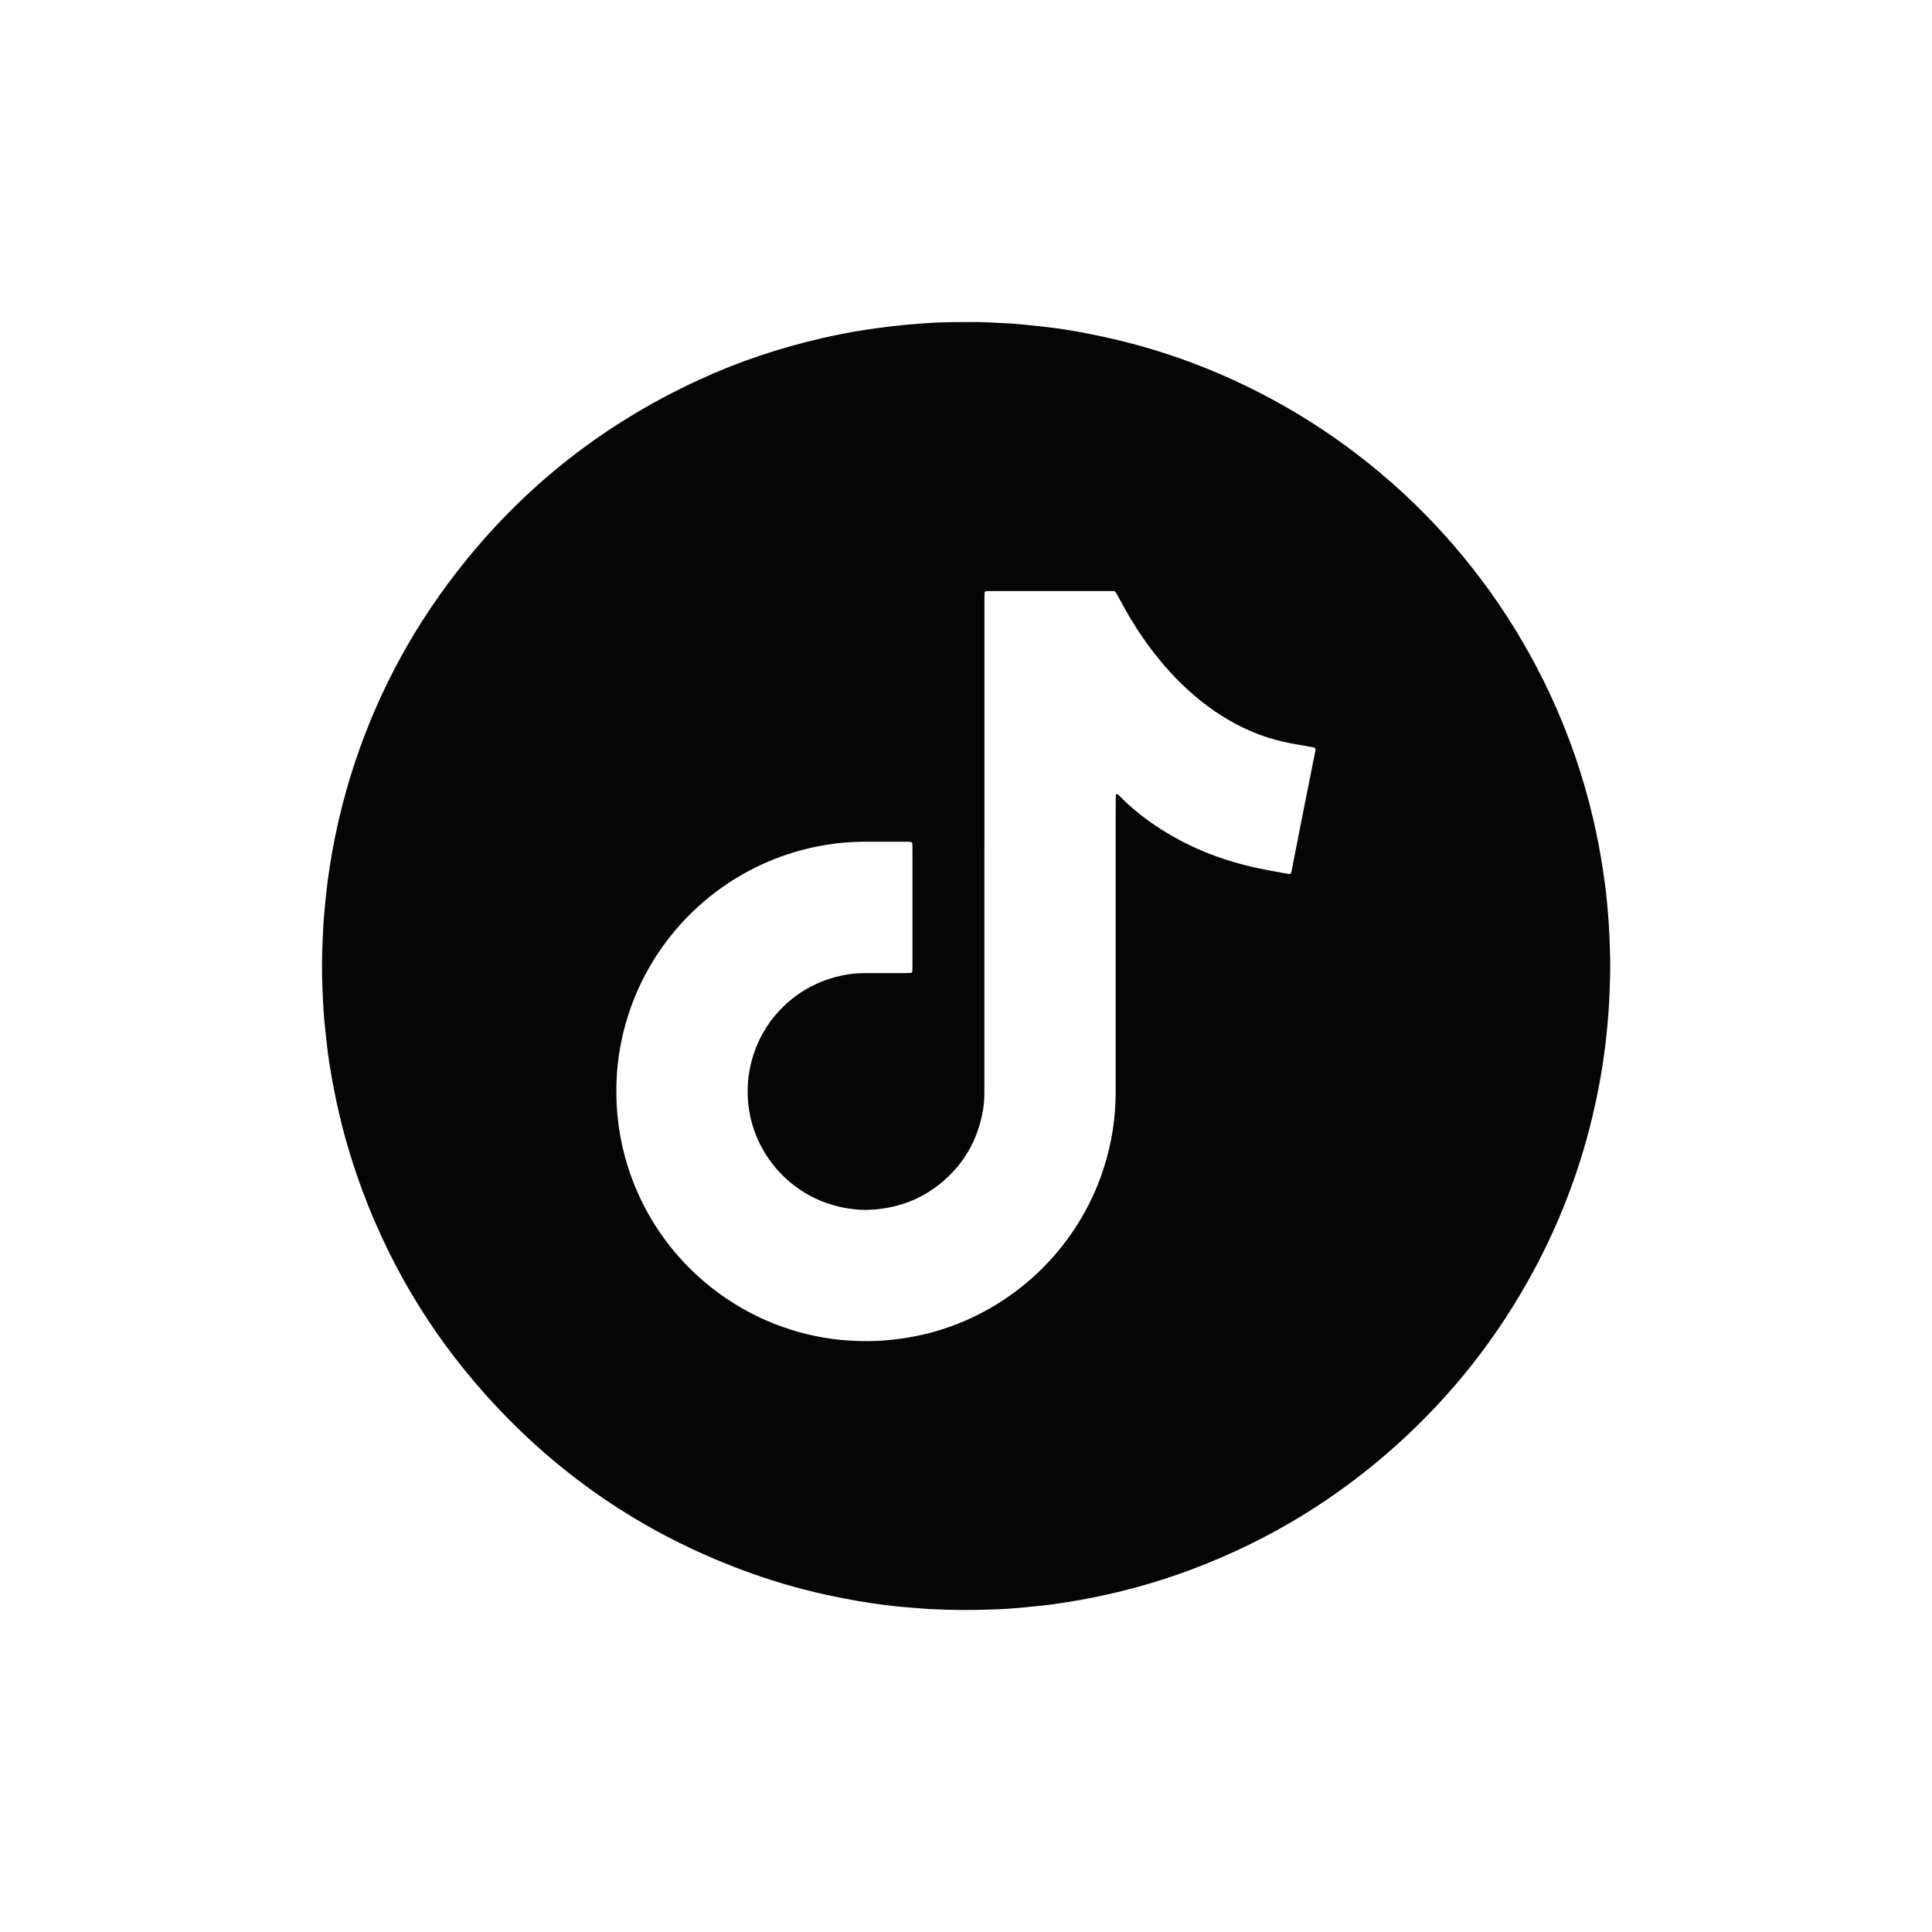 <svg width="24" height="24" viewBox="0 0 24 24" fill="none" xmlns="http://www.w3.org/2000/svg">
<g id="TikTok-small">
<path id="Vector" d="M12.033 4.001C12.182 3.997 12.363 4.008 12.544 4.018C12.626 4.023 12.708 4.032 12.791 4.04C12.892 4.051 12.992 4.061 13.093 4.074C13.188 4.087 13.284 4.101 13.379 4.118C13.529 4.146 13.679 4.176 13.828 4.211C14.279 4.315 14.717 4.459 15.142 4.641C16.949 5.414 18.413 6.828 19.248 8.608C19.487 9.117 19.67 9.646 19.796 10.194C19.841 10.389 19.878 10.586 19.909 10.784C19.929 10.912 19.946 11.04 19.959 11.169C19.975 11.328 19.987 11.488 19.994 11.648C20 11.811 20.006 11.973 20.001 12.136C19.997 12.282 19.992 12.428 19.981 12.574C19.972 12.701 19.961 12.827 19.946 12.953C19.928 13.098 19.907 13.243 19.882 13.387C19.85 13.568 19.812 13.747 19.768 13.926C19.608 14.576 19.369 15.196 19.051 15.786C18.612 16.601 18.049 17.319 17.362 17.939C16.612 18.616 15.765 19.133 14.819 19.49C14.467 19.623 14.106 19.73 13.738 19.811C13.576 19.847 13.415 19.878 13.252 19.903C13.129 19.923 13.005 19.941 12.881 19.952C12.81 19.958 12.74 19.967 12.67 19.973C12.583 19.98 12.496 19.987 12.409 19.991C12.268 19.995 12.126 20 11.985 20C11.846 20 11.707 19.995 11.568 19.989C11.474 19.985 11.38 19.974 11.286 19.968C11.178 19.961 11.07 19.948 10.963 19.934C10.862 19.921 10.762 19.906 10.662 19.889C10.53 19.866 10.399 19.84 10.267 19.812C9.913 19.734 9.565 19.632 9.225 19.505C7.985 19.043 6.923 18.319 6.04 17.334C5.319 16.531 4.784 15.618 4.433 14.598C4.316 14.257 4.222 13.909 4.153 13.555C4.122 13.4 4.096 13.245 4.074 13.088C4.061 12.988 4.052 12.887 4.04 12.786C4.02 12.613 4.012 12.438 4.005 12.264C3.998 12.069 3.998 11.873 4.008 11.678C4.01 11.652 4.011 11.626 4.012 11.6C4.016 11.478 4.026 11.355 4.038 11.234C4.05 11.131 4.059 11.027 4.073 10.925C4.09 10.803 4.109 10.682 4.13 10.562C4.177 10.307 4.235 10.055 4.306 9.805C4.572 8.874 4.993 8.018 5.572 7.24C6.396 6.133 7.436 5.291 8.691 4.715C9.178 4.491 9.684 4.322 10.207 4.202C10.374 4.163 10.543 4.13 10.713 4.103C10.834 4.084 10.955 4.067 11.077 4.053C11.203 4.038 11.33 4.027 11.456 4.018C11.658 4.003 11.776 4.001 12.033 4.001ZM12.228 10.523C12.228 11.51 12.228 12.498 12.228 13.485C12.228 13.52 12.228 13.556 12.228 13.591C12.228 13.688 12.215 13.784 12.194 13.878C12.121 14.199 11.959 14.467 11.709 14.68C11.456 14.894 11.162 15.007 10.831 15.027C10.734 15.034 10.638 15.027 10.542 15.013C10.351 14.984 10.173 14.921 10.006 14.822C9.616 14.59 9.349 14.184 9.297 13.729C9.279 13.566 9.286 13.404 9.321 13.245C9.429 12.752 9.75 12.424 10.076 12.254C10.23 12.175 10.393 12.123 10.565 12.1C10.631 12.091 10.697 12.088 10.763 12.088C10.925 12.088 11.088 12.088 11.251 12.088C11.272 12.088 11.293 12.087 11.314 12.086C11.323 12.086 11.332 12.077 11.333 12.068C11.334 12.045 11.335 12.021 11.335 11.998C11.335 11.689 11.335 11.38 11.335 11.072C11.335 10.895 11.335 10.718 11.335 10.542C11.335 10.52 11.334 10.499 11.333 10.478C11.333 10.471 11.322 10.46 11.315 10.459C11.298 10.458 11.282 10.456 11.265 10.456C11.091 10.456 10.917 10.456 10.742 10.456C10.584 10.457 10.427 10.468 10.271 10.494C10.078 10.525 9.889 10.573 9.704 10.64C8.818 10.96 8.143 11.663 7.841 12.502C7.744 12.77 7.685 13.045 7.664 13.329C7.652 13.507 7.654 13.686 7.671 13.865C7.688 14.037 7.719 14.206 7.764 14.372C8.034 15.366 8.775 16.148 9.724 16.484C9.992 16.579 10.268 16.636 10.552 16.653C10.761 16.666 10.971 16.661 11.179 16.631C11.329 16.61 11.476 16.581 11.621 16.539C12.601 16.254 13.337 15.524 13.665 14.644C13.781 14.33 13.847 14.006 13.857 13.671C13.859 13.617 13.859 13.563 13.859 13.509C13.859 12.404 13.859 11.298 13.859 10.193C13.859 10.104 13.859 10.014 13.86 9.925C13.86 9.908 13.861 9.892 13.862 9.875C13.862 9.871 13.866 9.866 13.869 9.864C13.872 9.863 13.879 9.863 13.881 9.865C13.894 9.876 13.906 9.887 13.918 9.899C14.05 10.031 14.194 10.149 14.349 10.253C14.745 10.52 15.18 10.692 15.646 10.789C15.743 10.809 15.84 10.826 15.937 10.844C15.963 10.849 15.989 10.853 16.014 10.857C16.026 10.859 16.037 10.851 16.04 10.839C16.042 10.832 16.044 10.825 16.045 10.818C16.084 10.617 16.124 10.416 16.163 10.215C16.217 9.94 16.272 9.666 16.327 9.391C16.332 9.368 16.336 9.345 16.341 9.322C16.345 9.298 16.338 9.288 16.313 9.283C16.301 9.28 16.29 9.279 16.278 9.277C16.19 9.261 16.101 9.247 16.014 9.23C15.786 9.185 15.569 9.108 15.364 9C15.107 8.865 14.879 8.692 14.672 8.49C14.495 8.316 14.338 8.126 14.197 7.922C14.092 7.77 13.998 7.613 13.912 7.45C13.896 7.421 13.88 7.392 13.864 7.364C13.857 7.351 13.847 7.342 13.83 7.342C13.814 7.343 13.797 7.342 13.781 7.342C13.291 7.342 12.8 7.342 12.311 7.342C12.292 7.342 12.273 7.342 12.254 7.343C12.241 7.344 12.231 7.353 12.231 7.365C12.23 7.391 12.229 7.417 12.229 7.443C12.229 8.47 12.229 9.498 12.229 10.525L12.228 10.523Z" fill="#050505"/>
</g>
</svg>
